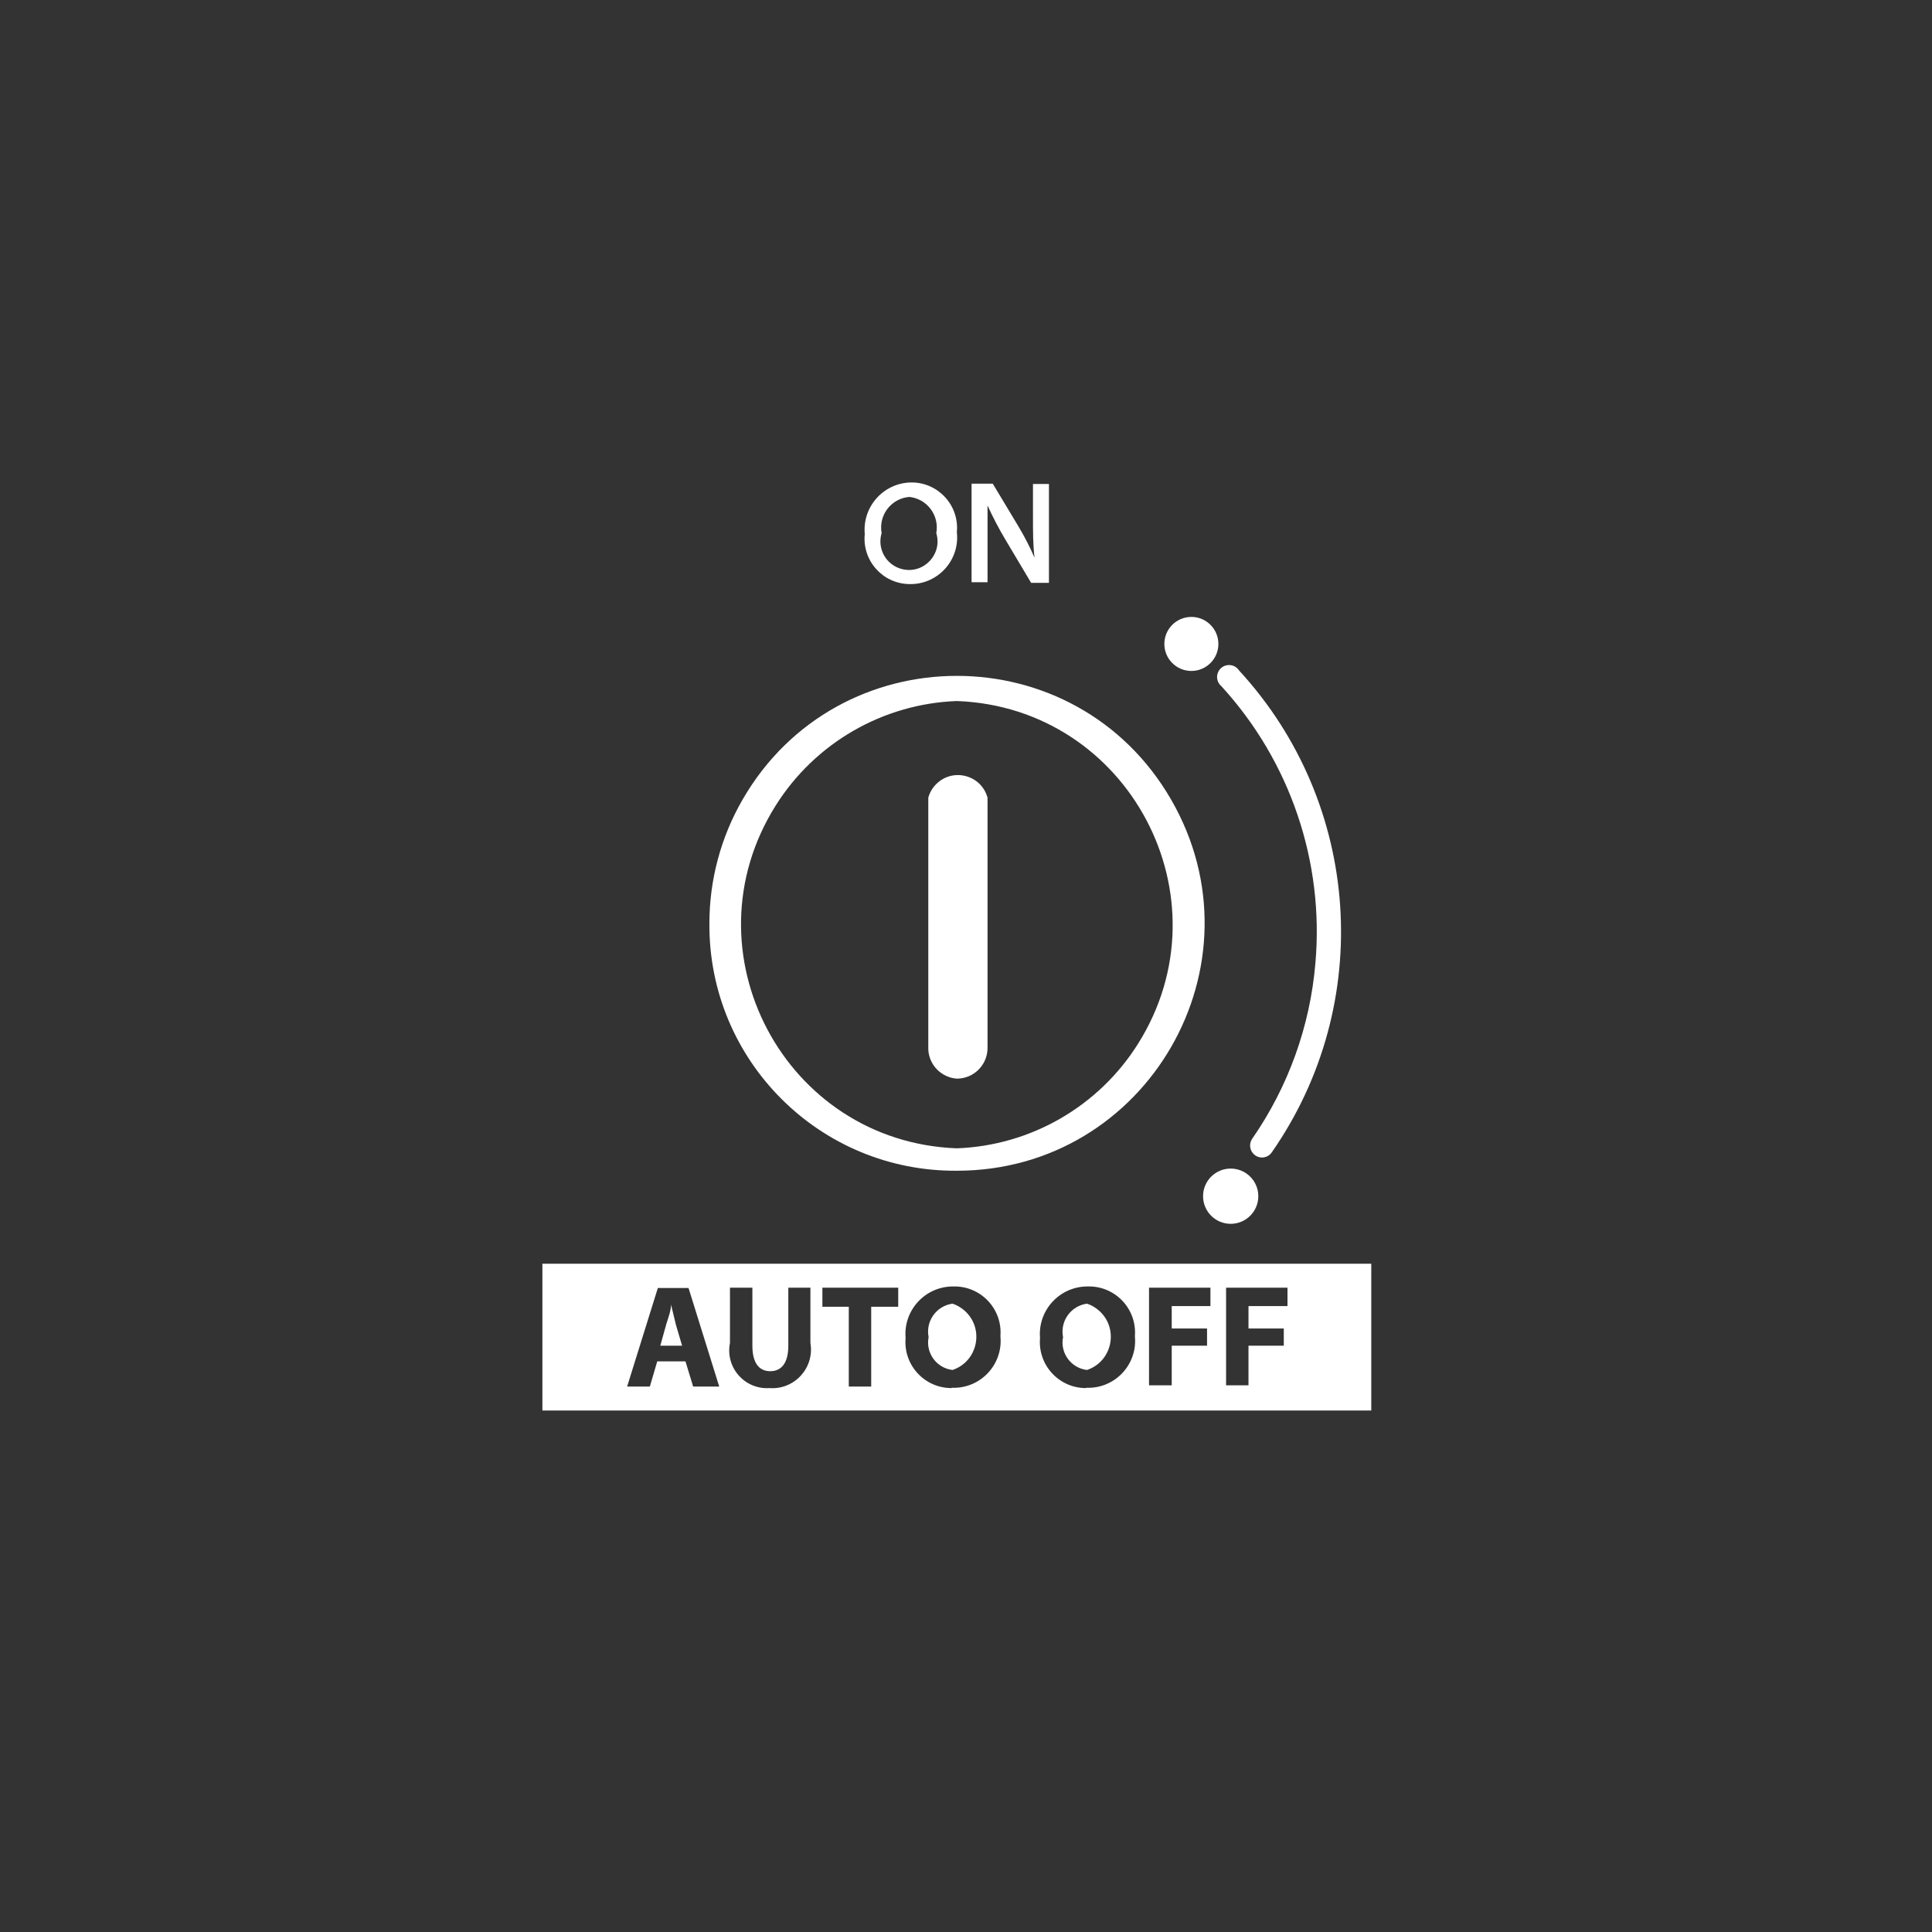 <?xml version="1.0" encoding="utf-8"?>
<svg viewBox="0 0 60 60" width="60" height="60" xmlns="http://www.w3.org/2000/svg">
  <rect x="0" y="0" width="60" height="60" fill="#333333" stroke="none"/>
  <defs>
    <style>.a{fill:#fff;}</style>
  </defs>
  <path class="a" d="M 28.228 18.139 C 29.112 18.168 29.815 17.406 29.716 16.528 C 29.795 15.693 29.133 14.974 28.295 14.983 C 27.441 14.996 26.778 15.734 26.856 16.585 C 26.772 17.404 27.405 18.121 28.228 18.139 Z M 28.228 15.431 C 28.787 15.483 29.18 16.005 29.077 16.556 C 29.275 17.209 28.692 17.832 28.027 17.677 C 27.528 17.561 27.231 17.047 27.38 16.556 C 27.276 15.994 27.686 15.467 28.257 15.431 Z" style="" transform="matrix(1, 0, 0, 1, -8.881784197001252e-16, 0)"/>
  <path class="a" d="M 30.669 18.091 L 30.669 17.004 C 30.669 16.499 30.669 16.051 30.669 15.698 L 30.669 15.698 C 30.833 16.061 31.018 16.414 31.222 16.756 L 32.023 18.101 L 32.576 18.101 L 32.576 15.031 L 32.08 15.031 L 32.08 16.051 C 32.08 16.518 32.08 16.909 32.128 17.319 L 32.128 17.319 C 31.981 16.981 31.812 16.653 31.622 16.337 L 30.831 15.021 L 30.173 15.021 L 30.173 18.082 L 30.669 18.082 Z" style="" transform="matrix(1, 0, 0, 1, -8.881784197001252e-16, 0)"/>
  <path class="a" d="M 20.84 40.515 L 20.84 40.515 C 20.84 40.696 20.754 40.925 20.697 41.106 L 20.506 41.792 L 21.183 41.792 L 20.992 41.144 C 20.935 40.925 20.887 40.696 20.84 40.515 Z" style="" transform="matrix(1, 0, 0, 1, -8.881784197001252e-16, 0)"/>
  <path class="a" d="M 29.582 40.486 C 29.081 40.554 28.741 41.029 28.839 41.525 C 28.741 42.017 29.084 42.488 29.582 42.546 C 30.375 42.278 30.58 41.252 29.952 40.7 C 29.844 40.605 29.718 40.532 29.582 40.486 Z" style="" transform="matrix(1, 0, 0, 1, -8.881784197001252e-16, 0)"/>
  <path class="a" d="M 33.758 40.486 C 33.257 40.554 32.916 41.029 33.014 41.525 C 32.916 42.017 33.26 42.488 33.758 42.546 C 34.551 42.278 34.756 41.252 34.128 40.7 C 34.02 40.605 33.894 40.532 33.758 40.486 Z" style="" transform="matrix(1, 0, 0, 1, -8.881784197001252e-16, 0)"/>
  <path class="a" d="M 42.586 39.247 L 16.845 39.247 L 16.845 43.804 L 42.586 43.804 L 42.586 39.247 Z M 21.526 43.06 L 21.288 42.279 L 20.411 42.279 L 20.182 43.06 L 19.476 43.06 L 20.43 40 L 21.383 40 L 22.336 43.06 L 21.517 43.06 Z M 23.9 43.108 C 23.128 43.161 22.517 42.465 22.67 41.707 L 22.67 39.99 L 23.366 39.99 L 23.366 41.792 C 23.366 42.317 23.566 42.584 23.919 42.584 C 24.272 42.584 24.482 42.326 24.482 41.792 L 24.482 39.99 L 25.168 39.99 L 25.168 41.707 C 25.301 42.479 24.671 43.169 23.891 43.108 Z M 27.895 40.582 L 27.056 40.582 L 27.056 43.06 L 26.36 43.06 L 26.36 40.582 L 25.54 40.582 L 25.54 39.99 L 27.895 39.99 L 27.895 40.572 Z M 29.563 43.108 C 28.719 43.117 28.05 42.396 28.124 41.554 C 28.05 40.686 28.74 39.944 29.611 39.952 C 30.459 39.933 31.138 40.651 31.069 41.497 C 31.157 42.381 30.441 43.138 29.554 43.098 Z M 33.739 43.108 C 32.894 43.117 32.226 42.396 32.299 41.554 C 32.226 40.686 32.916 39.944 33.787 39.952 C 34.635 39.933 35.313 40.651 35.245 41.497 C 35.333 42.381 34.617 43.138 33.729 43.098 Z M 37.553 40.562 L 36.389 40.562 L 36.389 41.258 L 37.486 41.258 L 37.486 41.792 L 36.389 41.792 L 36.389 43.022 L 35.684 43.022 L 35.684 39.99 L 37.591 39.99 L 37.591 40.562 Z M 39.869 41.258 L 39.869 41.792 L 38.773 41.792 L 38.773 43.022 L 38.077 43.022 L 38.077 39.99 L 39.984 39.99 L 39.984 40.562 L 38.773 40.562 L 38.773 41.258 L 39.869 41.258 Z" style="" transform="matrix(1, 0, 0, 1, -8.881784197001252e-16, 0)"/>
  <path class="a" d="M 29.716 36.358 L 29.716 36.358 C 35.631 36.358 39.328 29.955 36.37 24.832 C 33.413 19.709 26.019 19.709 23.061 24.832 C 22.385 26.003 22.03 27.331 22.031 28.683 C 22.005 32.937 25.462 36.39 29.716 36.358 Z M 29.716 21.771 C 35.062 21.969 38.189 27.881 35.345 32.412 C 34.122 34.36 32.014 35.577 29.716 35.662 L 29.716 35.662 C 24.369 35.464 21.242 29.552 24.087 25.021 C 25.31 23.073 27.417 21.856 29.716 21.771 Z" style="" transform="matrix(1, 0, 0, 1, -8.881784197001252e-16, 0)"/>
  <path class="a" d="M 40.851 29.913 C 40.685 31.872 40.008 33.752 38.887 35.367 C 38.772 35.535 38.815 35.765 38.983 35.881 C 39.044 35.925 39.117 35.948 39.192 35.948 C 39.314 35.947 39.429 35.887 39.497 35.786 C 42.709 31.175 42.285 24.951 38.477 20.818 C 38.318 20.58 37.961 20.605 37.835 20.862 C 37.759 21.017 37.8 21.204 37.934 21.314 C 40.068 23.645 41.127 26.765 40.851 29.913 Z" style="" transform="matrix(1, 0, 0, 1, -8.881784197001252e-16, 0)"/>
  <path class="a" d="M 29.716 33.498 L 29.716 33.498 C 30.242 33.498 30.669 33.071 30.669 32.545 L 30.669 24.774 C 30.477 24.066 29.59 23.832 29.073 24.353 C 28.956 24.47 28.872 24.615 28.829 24.774 L 28.829 32.583 C 28.847 33.069 29.23 33.464 29.716 33.498 Z" style="" transform="matrix(1, 0, 0, 1, -8.881784197001252e-16, 0)"/>
  <circle class="a" cx="35.885" cy="19.201" r="0.839" style="" transform="matrix(1, 0, 0, 1, 1.114, 0.797)"/>
  <circle class="a" cx="38.22" cy="37.149" r="0.858" style="" transform="matrix(1, 0, 0, 1, -8.881784197001252e-16, 0)"/>
</svg>